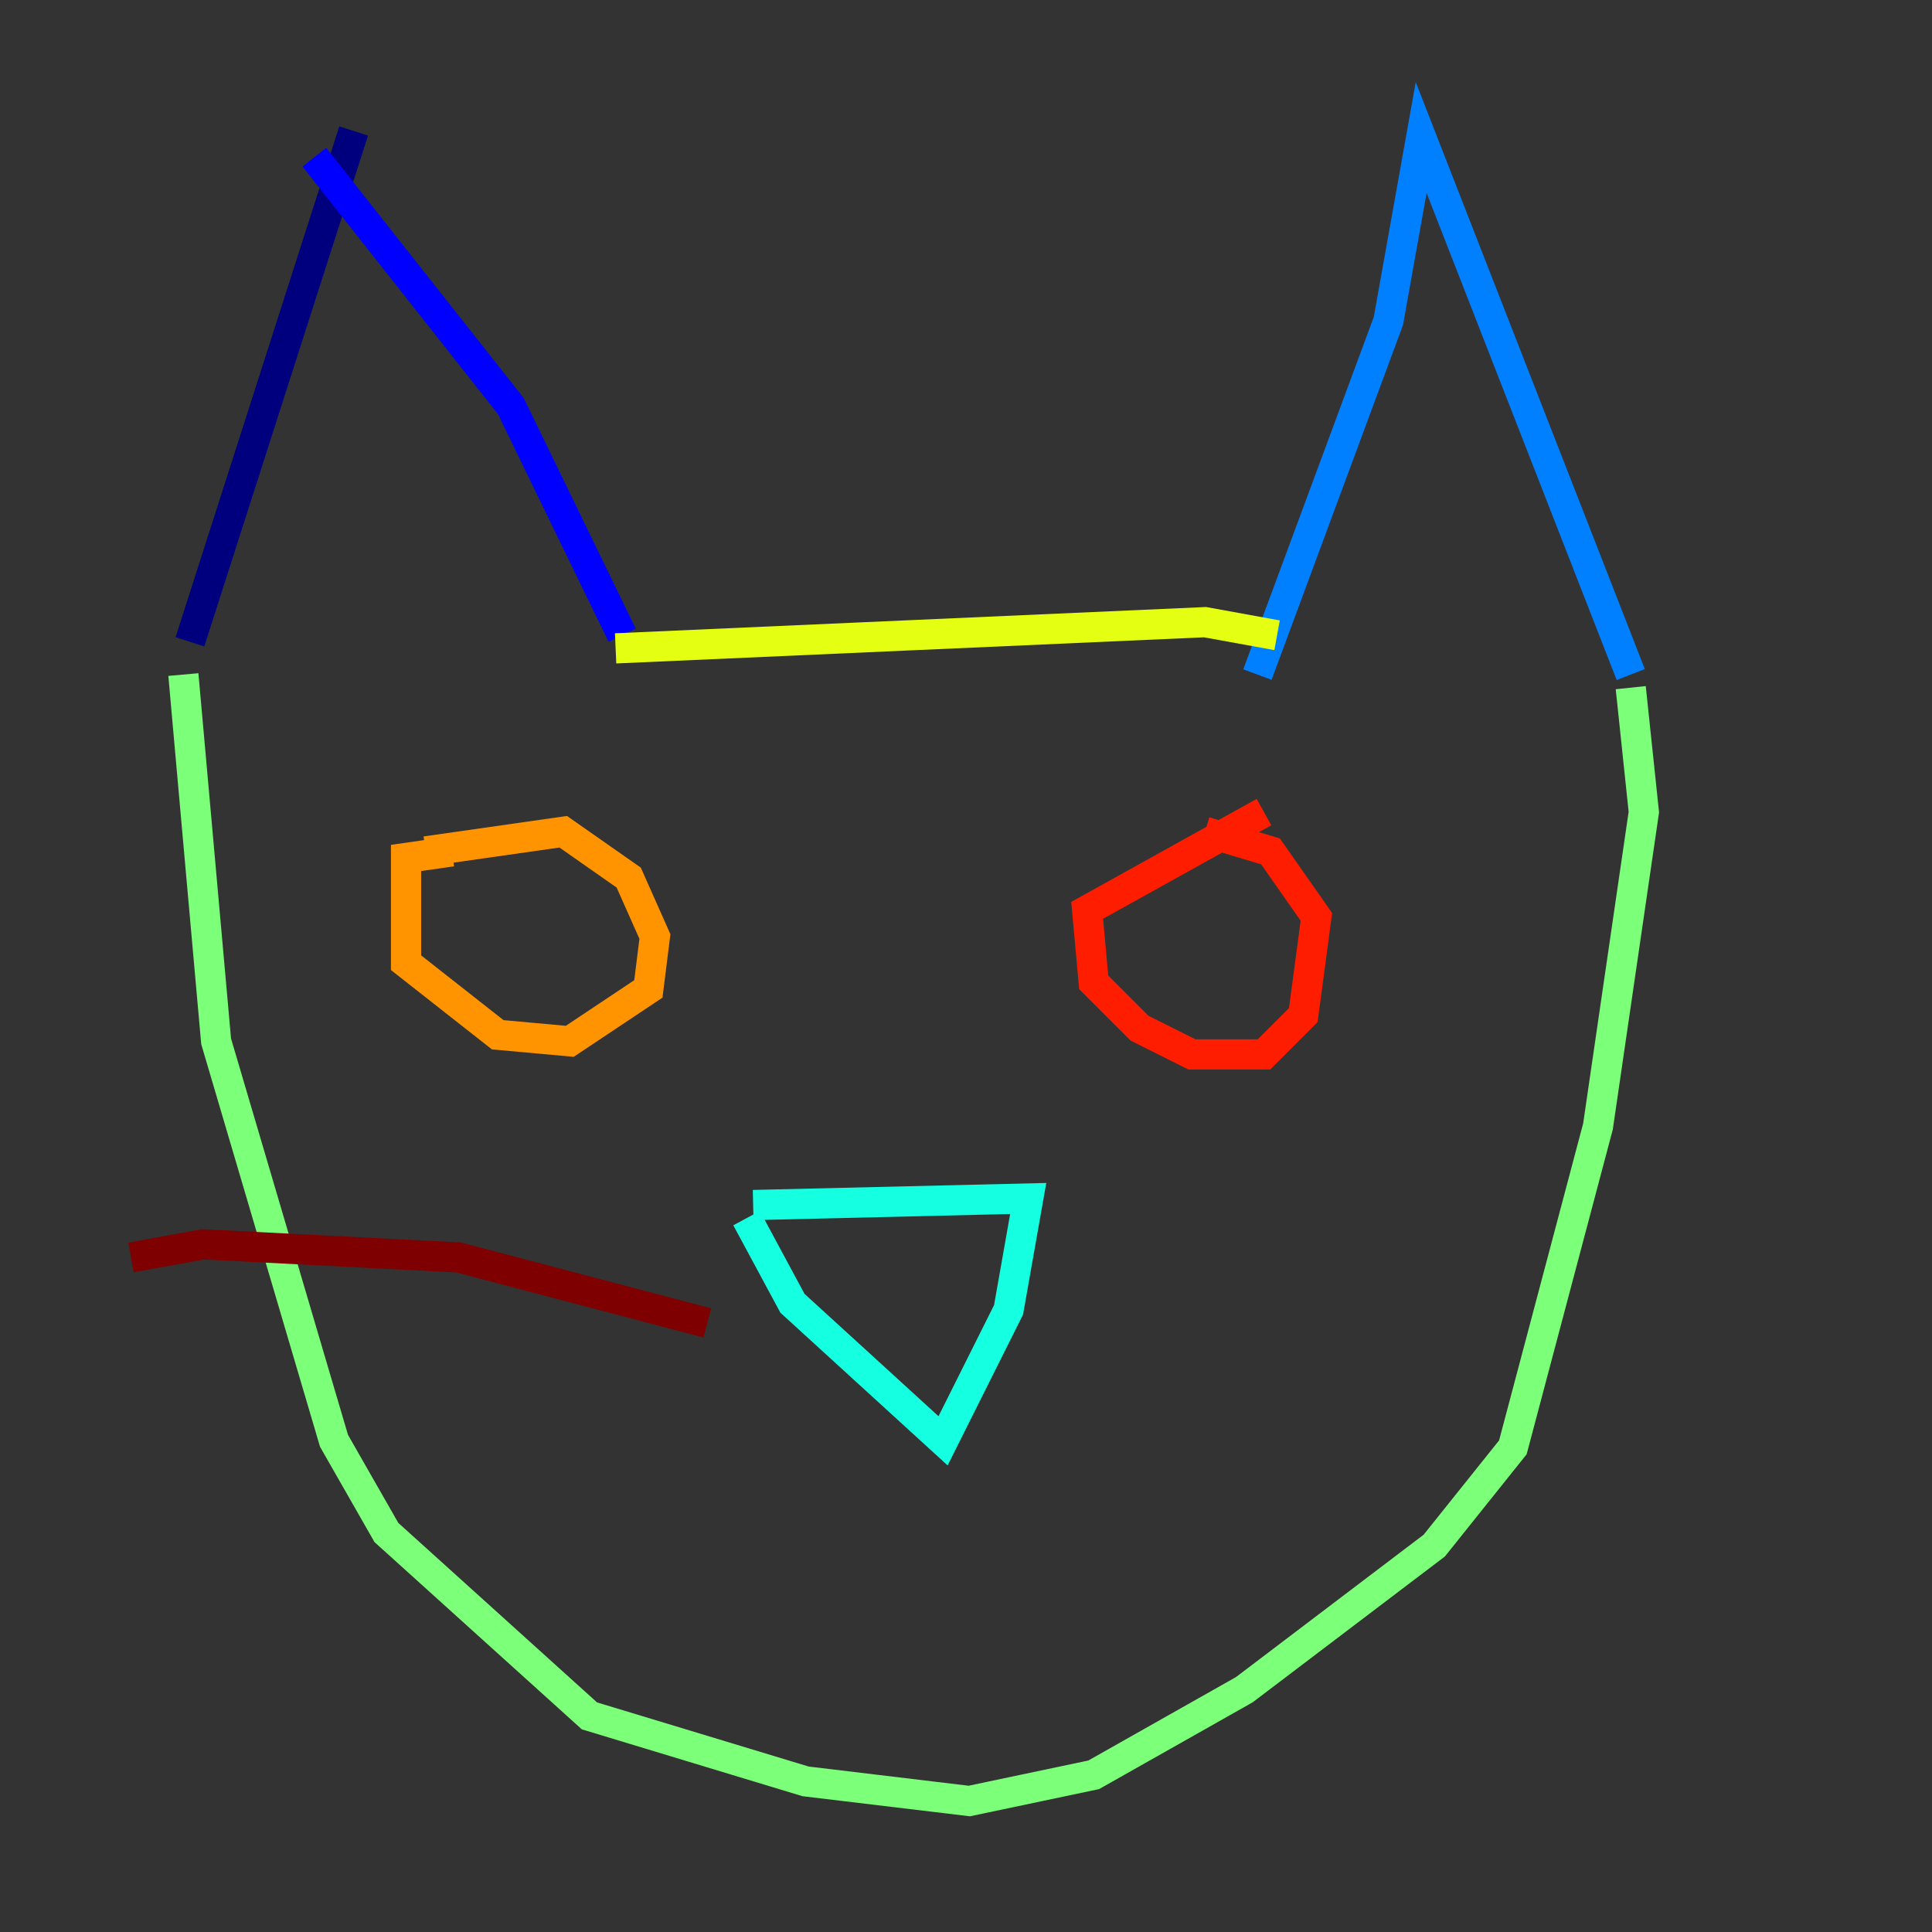 <?xml version="1.0" encoding="utf-8" ?>
<svg baseProfile="tiny" height="128" version="1.2" viewBox="0,0,128,128" width="128" xmlns="http://www.w3.org/2000/svg" xmlns:ev="http://www.w3.org/2001/xml-events" xmlns:xlink="http://www.w3.org/1999/xlink"><rect x="0" y="0" width="128" height="128" fill="#333333" stroke="none"/><defs /><polyline fill="none" points="23.43,8.678 12.583,42.522" stroke="#00007f" stroke-width="2" /><polyline fill="none" points="20.827,10.414 33.844,26.902 41.22,42.088" stroke="#0000ff" stroke-width="2" /><polyline fill="none" points="83.308,44.691 91.986,21.261 94.156,9.112 108.041,44.691" stroke="#0080ff" stroke-width="2" /><polyline fill="none" points="49.898,79.837 68.122,79.403 66.82,86.78 62.481,95.458 52.502,86.346 49.464,80.705" stroke="#15ffe1" stroke-width="2" /><polyline fill="none" points="12.149,44.691 14.319,68.99 22.129,95.458 25.6,101.532 39.051,113.681 53.37,118.02 64.217,119.322 72.461,117.586 82.441,111.946 95.024,102.4 100.231,95.891 105.871,74.63 108.909,53.803 108.041,45.559" stroke="#7cff79" stroke-width="2" /><polyline fill="none" points="40.786,42.956 79.837,41.22 84.61,42.088" stroke="#e4ff12" stroke-width="2" /><polyline fill="none" points="29.939,56.407 26.902,56.841 26.902,63.783 32.976,68.556 37.749,68.99 42.956,65.519 43.39,62.047 41.654,58.142 37.315,55.105 28.203,56.407" stroke="#ff9400" stroke-width="2" /><polyline fill="none" points="83.742,53.803 72.027,60.312 72.461,65.085 75.498,68.122 78.969,69.858 83.742,69.858 86.346,67.254 87.214,60.746 84.176,56.407 79.837,55.105" stroke="#ff1d00" stroke-width="2" /><polyline fill="none" points="46.861,87.647 30.373,83.308 13.451,82.441 8.678,83.308" stroke="#7f0000" stroke-width="2" /></svg>